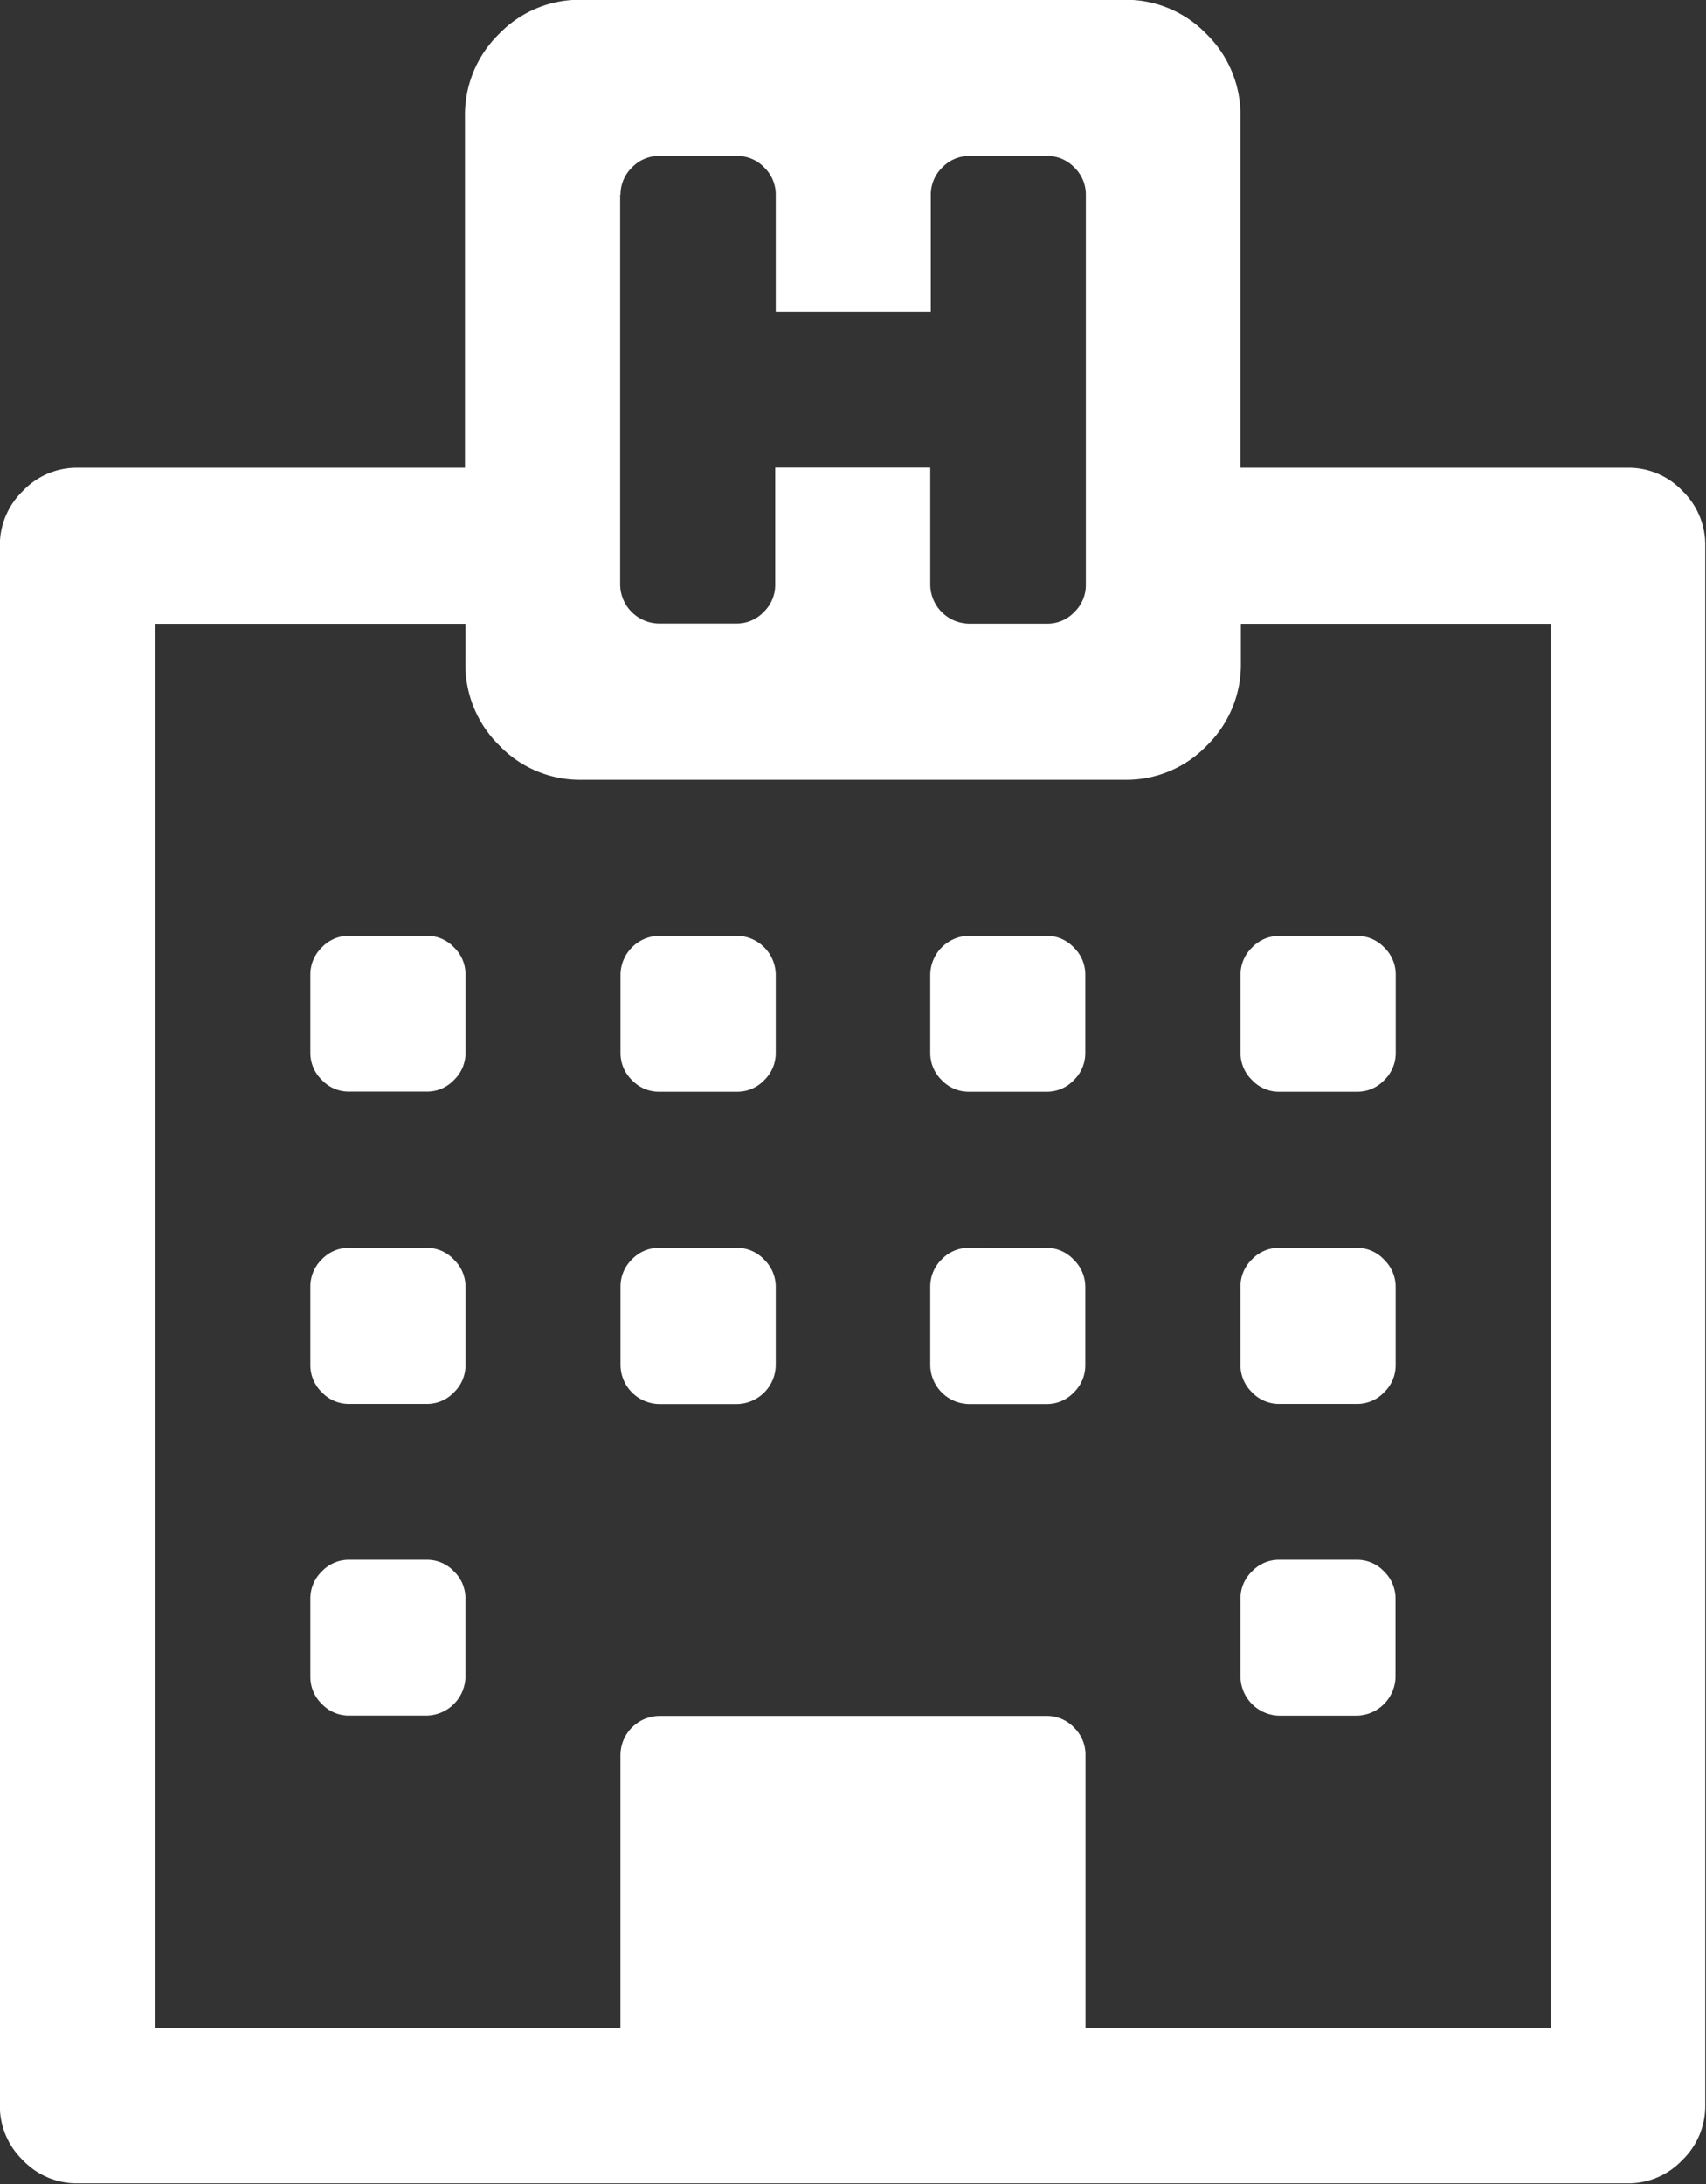 <svg xmlns="http://www.w3.org/2000/svg" width="25" height="32" viewBox="0 0 25 32">
  <rect x="0" y="0" width="25" height="32" fill="#333333" stroke="none"/>
  <defs fill="#ffffff">
    <style>
      .cls-1 {
        fill: #ffffff;
        fill-rule: evenodd;
      }
    </style>
  </defs>
  <path id="Forma_1_copy_7" data-name="Forma 1 copy 7" class="cls-1" d="M403.656,477.194a1.086,1.086,0,0,0-.8-0.34h-5.678v-5.142a1.659,1.659,0,0,0-.5-1.215,1.64,1.64,0,0,0-1.207-.5h-7.95a1.638,1.638,0,0,0-1.207.5,1.655,1.655,0,0,0-.5,1.215v5.142h-5.679a1.086,1.086,0,0,0-.8.34,1.1,1.1,0,0,0-.337.8v22.857a1.1,1.1,0,0,0,.337.8,1.089,1.089,0,0,0,.8.339h22.716a1.085,1.085,0,0,0,.8-0.339,1.1,1.1,0,0,0,.338-0.8V478A1.1,1.1,0,0,0,403.656,477.194Zm-15.563-4.34a0.552,0.552,0,0,1,.168-0.4,0.546,0.546,0,0,1,.4-0.169H389.8a0.544,0.544,0,0,1,.4.169,0.552,0.552,0,0,1,.168.4v1.714h2.272v-1.714a0.552,0.552,0,0,1,.168-0.4,0.546,0.546,0,0,1,.4-0.169h1.136a0.544,0.544,0,0,1,.4.169,0.552,0.552,0,0,1,.168.4v5.714a0.552,0.552,0,0,1-.168.4,0.545,0.545,0,0,1-.4.17H393.2a0.577,0.577,0,0,1-.568-0.572v-1.714h-2.272v1.714a0.552,0.552,0,0,1-.168.4,0.545,0.545,0,0,1-.4.17h-1.136a0.577,0.577,0,0,1-.568-0.572v-5.714Zm13.629,26.858h-6.815v-4a0.552,0.552,0,0,0-.168-0.4,0.545,0.545,0,0,0-.4-0.17h-5.68a0.577,0.577,0,0,0-.567.572v4h-6.815V479.14h4.543v0.571a1.659,1.659,0,0,0,.5,1.214,1.636,1.636,0,0,0,1.207.5h7.951a1.634,1.634,0,0,0,1.206-.5,1.659,1.659,0,0,0,.5-1.214V479.14h4.543v20.572h0Zm-16.469-6.858h-1.136a0.543,0.543,0,0,0-.4.17,0.553,0.553,0,0,0-.169.4v1.143a0.55,0.55,0,0,0,.169.4,0.543,0.543,0,0,0,.4.17h1.136a0.579,0.579,0,0,0,.568-0.571v-1.143a0.549,0.549,0,0,0-.169-0.4A0.543,0.543,0,0,0,385.253,492.854Zm0-4.571h-1.136a0.542,0.542,0,0,0-.4.169,0.554,0.554,0,0,0-.169.4V490a0.553,0.553,0,0,0,.169.4,0.543,0.543,0,0,0,.4.17h1.136a0.543,0.543,0,0,0,.4-0.17,0.549,0.549,0,0,0,.169-0.4v-1.143a0.55,0.55,0,0,0-.169-0.4A0.542,0.542,0,0,0,385.253,488.283Zm4.543,0h-1.135a0.546,0.546,0,0,0-.4.169,0.555,0.555,0,0,0-.168.4V490a0.577,0.577,0,0,0,.568.572H389.8a0.577,0.577,0,0,0,.568-0.572v-1.143a0.555,0.555,0,0,0-.168-0.4A0.546,0.546,0,0,0,389.8,488.283Zm-4.543-4.572h-1.136a0.543,0.543,0,0,0-.4.17,0.553,0.553,0,0,0-.169.4v1.143a0.552,0.552,0,0,0,.169.4,0.539,0.539,0,0,0,.4.17h1.136a0.539,0.539,0,0,0,.4-0.17,0.548,0.548,0,0,0,.169-0.4v-1.143a0.549,0.549,0,0,0-.169-0.4A0.543,0.543,0,0,0,385.253,483.711Zm13.63,9.143h-1.136a0.543,0.543,0,0,0-.4.17,0.549,0.549,0,0,0-.169.4v1.143a0.579,0.579,0,0,0,.568.571h1.136a0.579,0.579,0,0,0,.568-0.571v-1.143a0.553,0.553,0,0,0-.169-0.4A0.543,0.543,0,0,0,398.883,492.854Zm-4.543-4.571H393.2a0.546,0.546,0,0,0-.4.169,0.555,0.555,0,0,0-.168.4V490a0.577,0.577,0,0,0,.568.572h1.136a0.545,0.545,0,0,0,.4-0.17,0.552,0.552,0,0,0,.168-0.4v-1.143a0.555,0.555,0,0,0-.168-0.4A0.544,0.544,0,0,0,394.34,488.283Zm-4.544-4.572h-1.135a0.577,0.577,0,0,0-.568.572v1.143a0.551,0.551,0,0,0,.168.4,0.543,0.543,0,0,0,.4.17H389.8a0.543,0.543,0,0,0,.4-0.17,0.551,0.551,0,0,0,.168-0.4v-1.143A0.577,0.577,0,0,0,389.8,483.711Zm9.087,4.572h-1.136a0.542,0.542,0,0,0-.4.169,0.55,0.55,0,0,0-.169.4V490a0.549,0.549,0,0,0,.169.4,0.543,0.543,0,0,0,.4.17h1.136a0.543,0.543,0,0,0,.4-0.17,0.549,0.549,0,0,0,.169-0.4v-1.143a0.556,0.556,0,0,0-.169-0.4A0.542,0.542,0,0,0,398.883,488.283Zm-4.543-4.572H393.2a0.577,0.577,0,0,0-.568.572v1.143a0.551,0.551,0,0,0,.168.4,0.543,0.543,0,0,0,.4.17h1.136a0.541,0.541,0,0,0,.4-0.17,0.551,0.551,0,0,0,.168-0.4v-1.143a0.552,0.552,0,0,0-.168-0.4A0.545,0.545,0,0,0,394.34,483.711Zm2.839,1.715a0.548,0.548,0,0,0,.169.4,0.539,0.539,0,0,0,.4.17h1.137a0.541,0.541,0,0,0,.4-0.17,0.551,0.551,0,0,0,.168-0.4v-1.143a0.552,0.552,0,0,0-.168-0.4,0.545,0.545,0,0,0-.4-0.17h-1.137a0.543,0.543,0,0,0-.4.17,0.549,0.549,0,0,0-.169.4v1.143Z" transform="translate(-379 -470)" fill="#ffffff"/>
</svg>